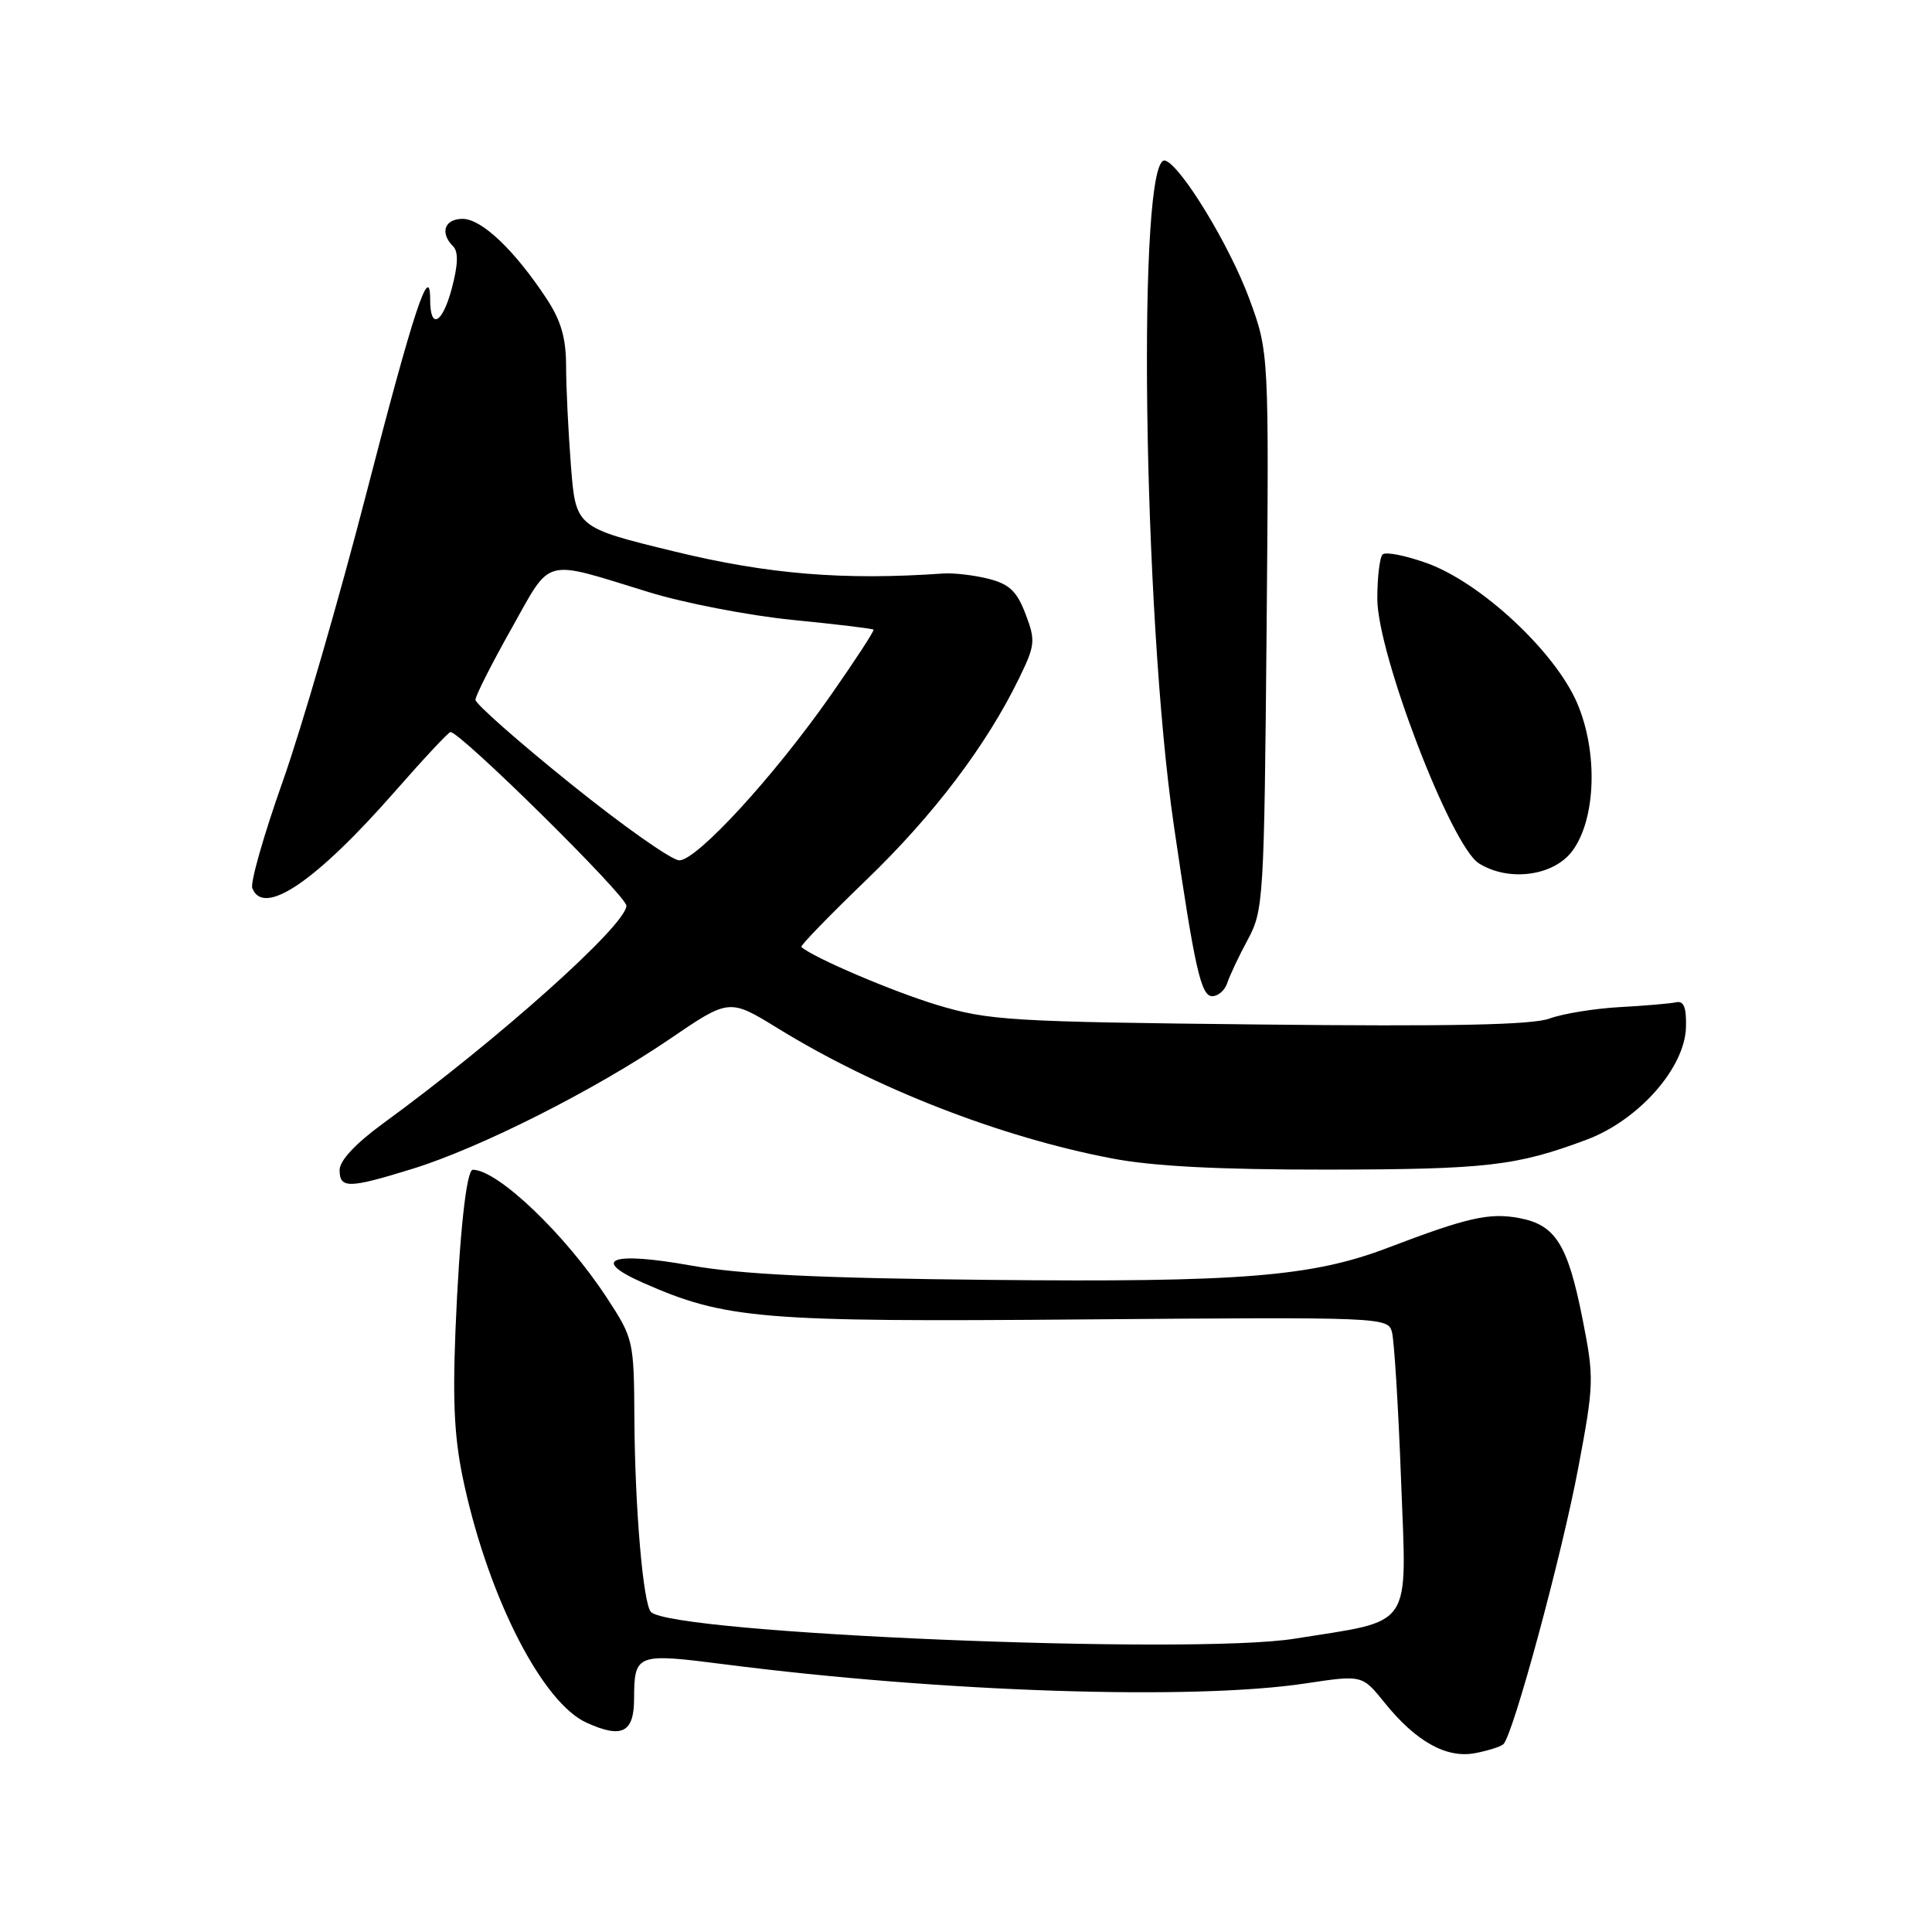 <?xml version="1.0" encoding="UTF-8" standalone="no"?>
<!DOCTYPE svg PUBLIC "-//W3C//DTD SVG 1.1//EN" "http://www.w3.org/Graphics/SVG/1.1/DTD/svg11.dtd" >
<svg xmlns="http://www.w3.org/2000/svg" xmlns:xlink="http://www.w3.org/1999/xlink" version="1.1" viewBox="0 0 256 256">
 <g >
 <path fill="currentColor"
d=" M 199.20 231.12 C 200.47 229.99 206.94 206.14 209.14 194.43 C 211.21 183.44 211.24 182.59 209.72 174.90 C 207.75 164.90 206.13 162.30 201.30 161.40 C 197.35 160.66 194.46 161.31 183.89 165.34 C 173.86 169.17 164.38 169.93 131.00 169.59 C 108.58 169.37 98.12 168.86 91.51 167.68 C 81.05 165.81 78.15 166.85 85.17 169.96 C 96.12 174.80 100.75 175.19 143.70 174.83 C 183.19 174.51 183.91 174.54 184.44 176.50 C 184.74 177.60 185.29 186.45 185.65 196.16 C 186.40 216.15 187.45 214.59 171.50 217.14 C 157.79 219.32 89.14 216.47 86.26 213.60 C 85.22 212.56 84.13 199.86 84.06 187.98 C 84.00 177.64 83.94 177.36 80.42 171.98 C 74.95 163.60 65.95 155.00 62.65 155.00 C 61.80 155.00 60.87 163.62 60.35 176.34 C 59.96 186.25 60.22 190.91 61.54 196.84 C 64.90 212.02 71.92 225.64 77.73 228.27 C 82.40 230.39 84.00 229.59 84.02 225.14 C 84.04 219.12 84.30 219.03 96.00 220.53 C 124.87 224.23 158.04 225.32 173.00 223.06 C 180.50 221.93 180.50 221.93 183.46 225.61 C 187.60 230.75 191.64 233.01 195.42 232.31 C 197.11 231.99 198.82 231.46 199.20 231.12 Z  M 54.64 154.88 C 63.59 152.12 78.79 144.45 88.72 137.69 C 96.63 132.30 96.63 132.30 103.07 136.26 C 116.01 144.23 132.57 150.68 147.35 153.50 C 152.76 154.54 161.54 154.99 175.84 154.98 C 196.99 154.95 200.92 154.50 210.22 151.02 C 217.12 148.44 223.24 141.52 223.40 136.13 C 223.47 133.48 223.12 132.58 222.08 132.81 C 221.30 132.98 217.92 133.27 214.58 133.45 C 211.24 133.64 207.07 134.32 205.33 134.96 C 203.05 135.81 192.26 136.03 166.83 135.75 C 133.86 135.40 131.01 135.22 124.16 133.16 C 118.28 131.38 107.80 126.91 106.18 125.48 C 106.01 125.32 109.90 121.31 114.83 116.56 C 123.75 107.96 130.74 98.72 135.06 89.82 C 137.17 85.48 137.23 84.88 135.89 81.36 C 134.74 78.34 133.74 77.39 130.97 76.69 C 129.06 76.21 126.38 75.90 125.00 75.99 C 111.82 76.92 101.81 76.10 89.39 73.08 C 76.29 69.89 76.29 69.89 75.65 61.69 C 75.30 57.19 75.01 51.24 75.01 48.48 C 75.00 44.74 74.33 42.45 72.36 39.48 C 68.14 33.11 63.81 29.00 61.30 29.00 C 58.90 29.00 58.25 30.85 60.04 32.64 C 60.76 33.36 60.70 35.10 59.85 38.28 C 58.61 42.90 57.00 43.73 57.00 39.74 C 57.00 34.50 54.79 41.19 48.60 65.16 C 44.96 79.27 39.94 96.56 37.45 103.58 C 34.96 110.61 33.15 116.95 33.43 117.68 C 34.91 121.55 41.88 116.81 52.45 104.74 C 56.18 100.48 59.44 97.00 59.69 97.00 C 61.03 97.00 83.00 118.68 83.00 120.01 C 83.00 122.55 66.12 137.66 50.75 148.87 C 47.12 151.52 45.00 153.79 45.00 155.03 C 45.00 157.51 46.18 157.50 54.64 154.88 Z  M 162.62 130.25 C 162.93 129.29 164.15 126.70 165.34 124.50 C 167.42 120.64 167.51 119.20 167.83 83.59 C 168.15 46.69 168.15 46.69 165.54 39.59 C 162.93 32.52 156.49 21.94 154.40 21.28 C 150.64 20.10 151.43 81.30 155.54 109.37 C 158.32 128.39 159.14 132.00 160.63 132.00 C 161.42 132.00 162.31 131.21 162.62 130.25 Z  M 208.34 112.76 C 211.48 108.53 211.77 99.66 208.97 93.14 C 206.03 86.32 196.23 77.20 189.07 74.62 C 186.23 73.60 183.59 73.08 183.20 73.47 C 182.82 73.85 182.50 76.49 182.50 79.33 C 182.50 86.60 192.27 112.07 195.95 114.39 C 199.89 116.88 205.86 116.09 208.34 112.76 Z  M 75.60 103.84 C 68.67 98.26 63.00 93.26 63.00 92.73 C 63.00 92.20 65.14 87.97 67.75 83.33 C 73.17 73.70 71.73 74.09 86.00 78.47 C 90.67 79.91 99.22 81.56 105.00 82.14 C 110.78 82.71 115.61 83.29 115.75 83.43 C 115.88 83.56 113.35 87.45 110.11 92.08 C 102.60 102.83 92.35 114.00 90.01 114.00 C 89.02 114.00 82.53 109.43 75.60 103.84 Z "/>
</g>
</svg>